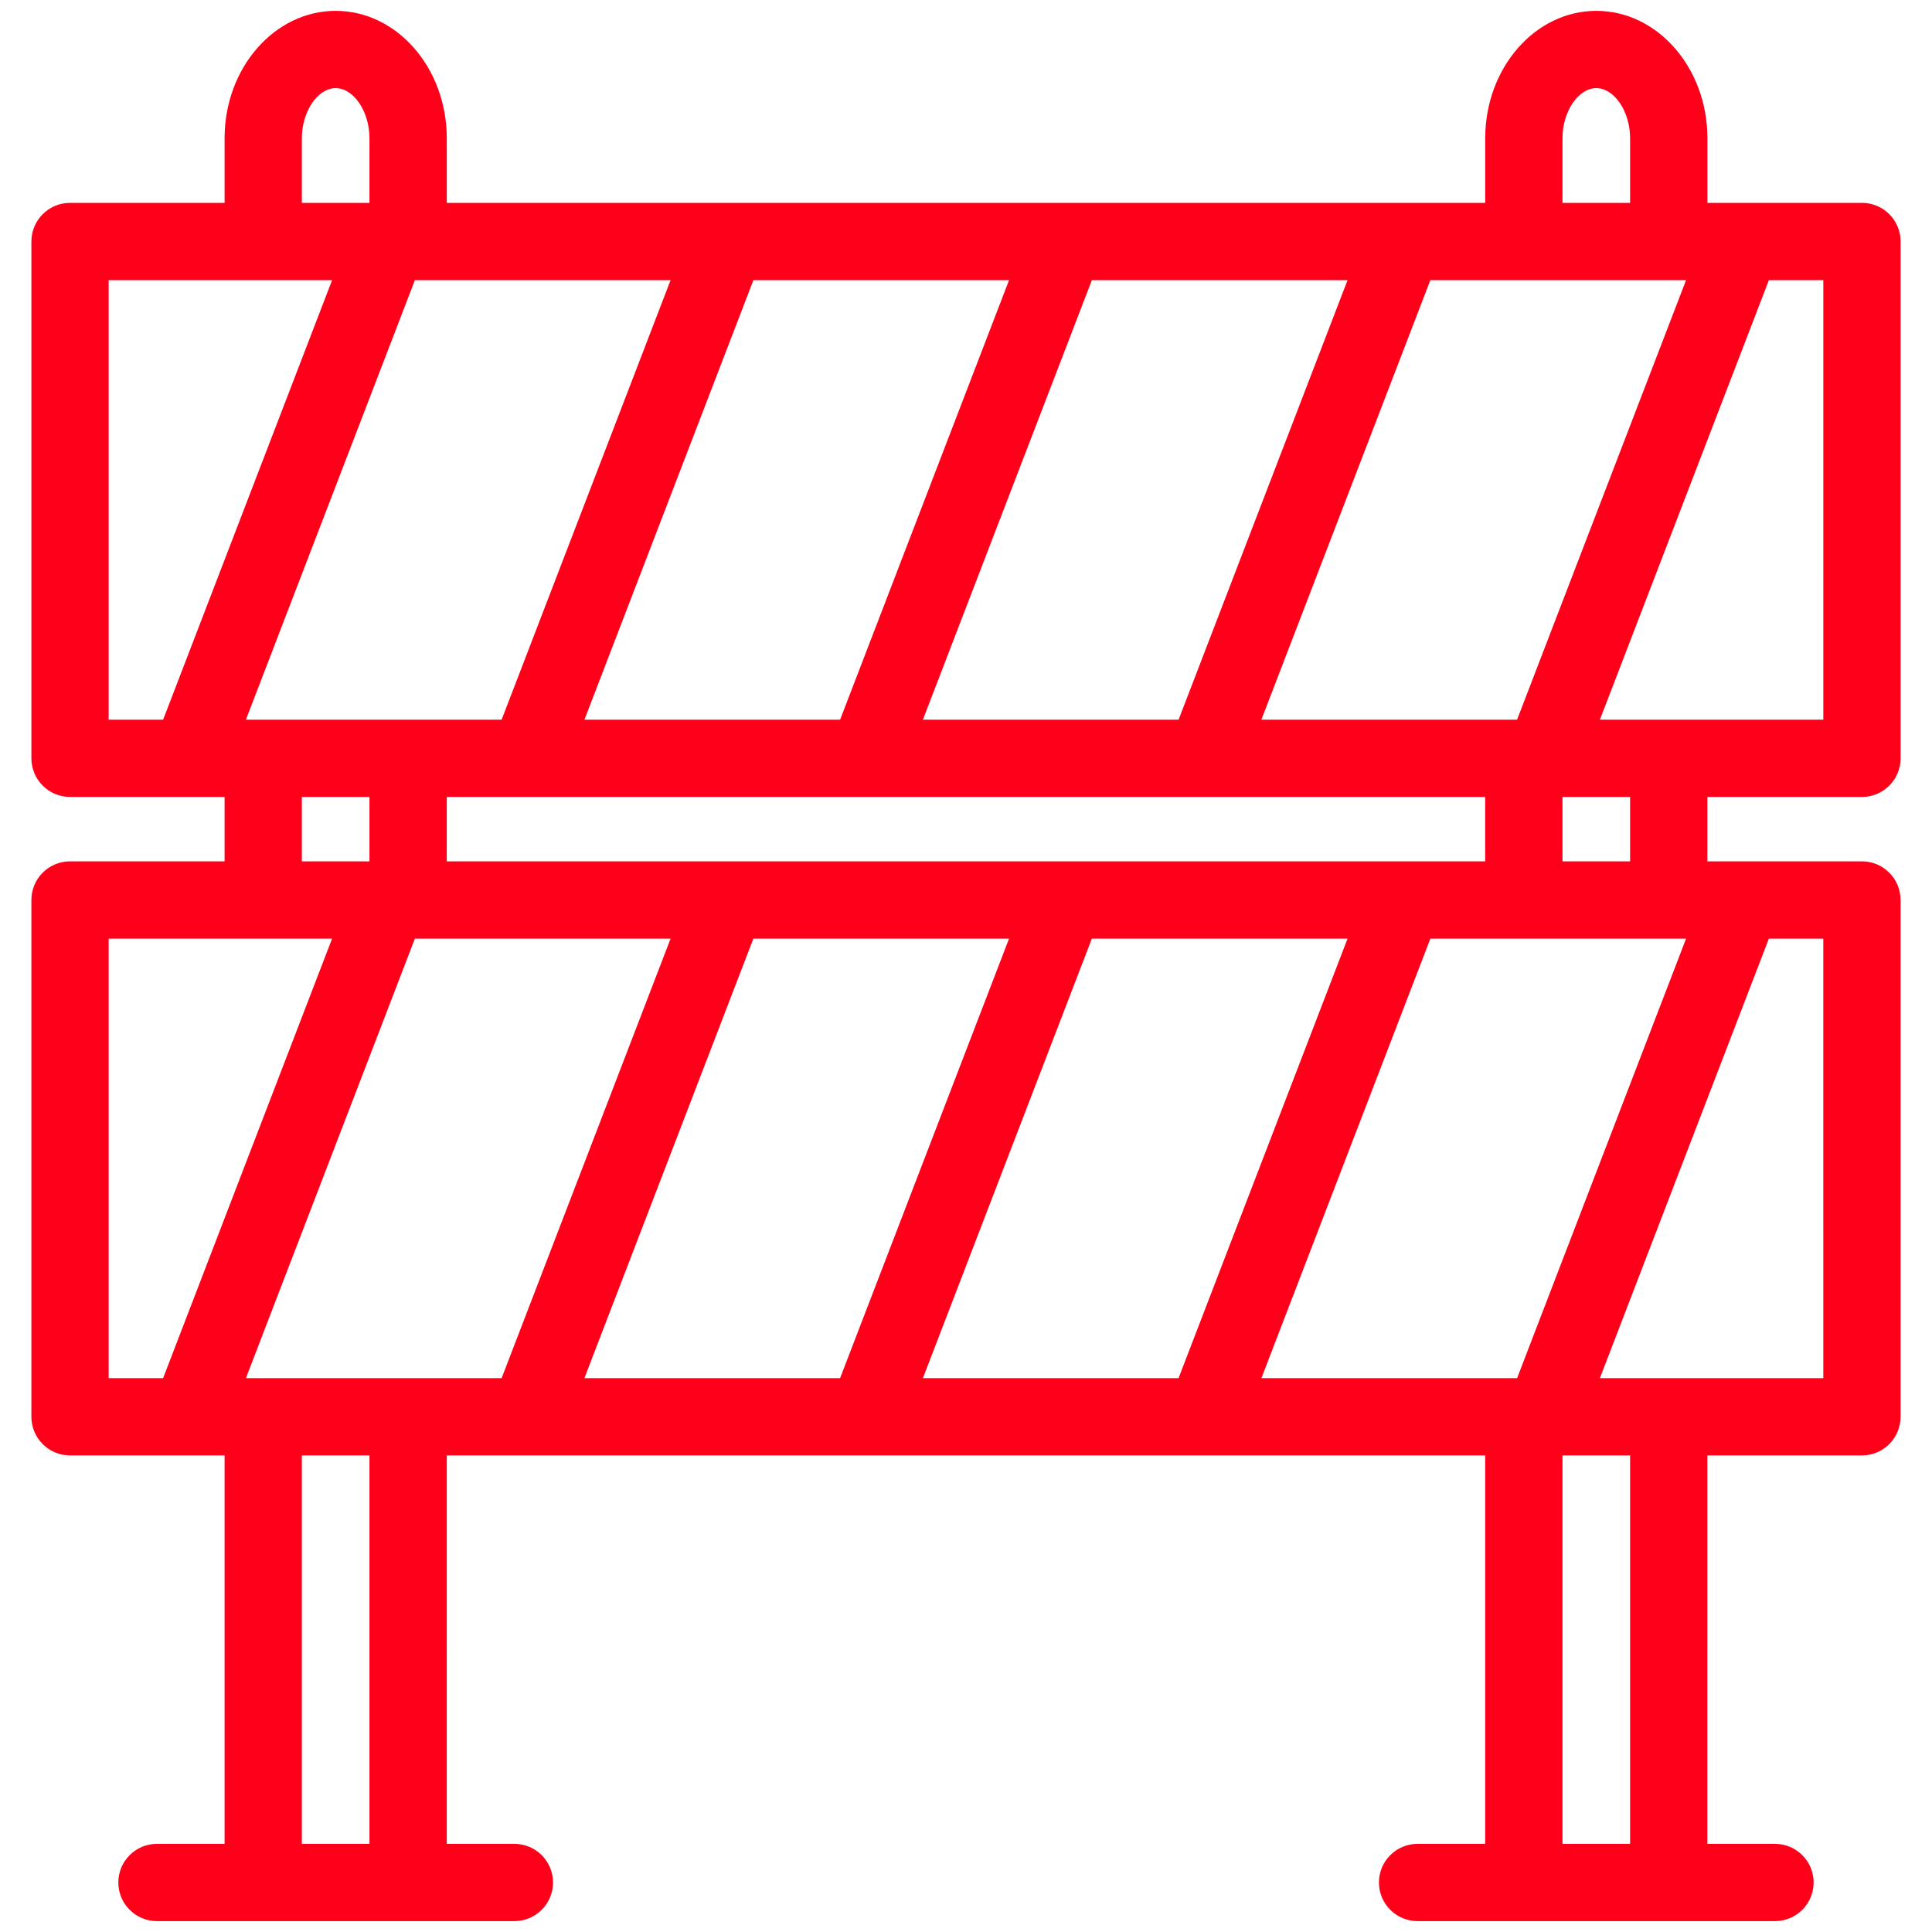 <?xml version="1.0" encoding="UTF-8" standalone="no"?>
<svg
   width="1200pt"
   height="1200pt"
   version="1.1"
   viewBox="0 0 1200 1200"
   id="svg4"
   sodipodi:docname="work_in_progress.svg"
   inkscape:version="1.2.2 (b0a8486541, 2022-12-01)"
   xmlns:inkscape="http://www.inkscape.org/namespaces/inkscape"
   xmlns:sodipodi="http://sodipodi.sourceforge.net/DTD/sodipodi-0.dtd"
   xmlns="http://www.w3.org/2000/svg"
   xmlns:svg="http://www.w3.org/2000/svg">
  <defs
     id="defs8" />
  <sodipodi:namedview
     id="namedview6"
     pagecolor="#ffffff"
     bordercolor="#666666"
     borderopacity="1.0"
     inkscape:showpageshadow="2"
     inkscape:pageopacity="0.0"
     inkscape:pagecheckerboard="0"
     inkscape:deskcolor="#d1d1d1"
     inkscape:document-units="pt"
     showgrid="false"
     inkscape:zoom="0.53125"
     inkscape:cx="750.11765"
     inkscape:cy="800"
     inkscape:window-width="1674"
     inkscape:window-height="773"
     inkscape:window-x="1970"
     inkscape:window-y="89"
     inkscape:window-maximized="0"
     inkscape:current-layer="svg4" />
  <path
     d="m1156.5 495c13.246 0 24-10.754 24-24v-321c0-13.246-10.754-24-24-24h-96v-40.164c0-43.609-30.949-79.094-69-79.094s-69 35.484-69 79.094v40.164h-645v-40.164c0-43.609-30.961-79.094-69-79.094s-69 35.484-69 79.094v40.164h-96c-13.246 0-24 10.754-24 24v321c0 13.246 10.754 24 24 24h74.242 0.059 0.035 21.66v39.996h-96c-13.246 0-24 10.754-24 24v321c0 13.246 10.754 24 24 24h74.172c0.035 0 0.086 0.012 0.133 0.012 0.023 0 0.047-0.012 0.07-0.012h21.625v241.25h-42c-13.246 0-24 10.754-24 24 0 13.246 10.754 24 24 24h222c13.246 0 24-10.754 24-24 0-13.246-10.754-24-24-24h-42l0.004-241.25h50.41c0.035 0 0.086 0.012 0.133 0.012 0.023 0 0.047-0.012 0.07-0.012h210.04c0.035 0 0.086 0.012 0.133 0.012 0.023 0 0.047-0.012 0.07-0.012h384.13v241.25h-42c-13.246 0-24 10.754-24 24 0 13.246 10.754 24 24 24h222c13.246 0 24-10.754 24-24 0-13.246-10.754-24-24-24h-42l0.004-241.25h96c13.246 0 24-10.754 24-24v-321c0-13.246-10.754-24-24-24h-96v-39.996zm-24-48h-138.77l104.96-273h33.805zm-85.246 136-104.96 273h-158.82l104.96-273zm-474.02 273 104.94-273h158.82l-104.98 273zm-210.25 0 104.95-273h158.8l-104.94 273zm-210.24 0 104.95-273h158.82l-104.95 273zm124.75-321v-39.996h50.484 0.059 0.035 210.14 0.059 0.035 384.17v39.996zm-113.94-87.996h-0.059-0.059-10.691l104.95-273h158.82l-104.95 273h-58.008-0.059-0.059zm463.19-273-104.94 273h-158.8l104.95-273zm210.25 0-104.95 273h-158.81l104.95-273zm210.25 0-104.96 273h-158.81l104.95-273zm-76.754-88.164c0-16.559 9.805-31.094 21-31.094s21 14.52 21 31.094v40.164h-42zm-783 0c0-16.559 9.816-31.094 21-31.094s21 14.52 21 31.094v40.164h-42zm-120 88.164h138.78l-104.95 273h-33.828zm120 321h42v39.996h-42zm-120 87.996h138.77l-104.95 273h-33.816zm162 562.26h-42v-241.26h42zm783 0h-42v-241.26h42zm120-289.26h-138.77l104.96-273h33.805zm-120-321h-42v-39.996h42z"
     fill="#ff001b"
     id="path2" />
</svg>
